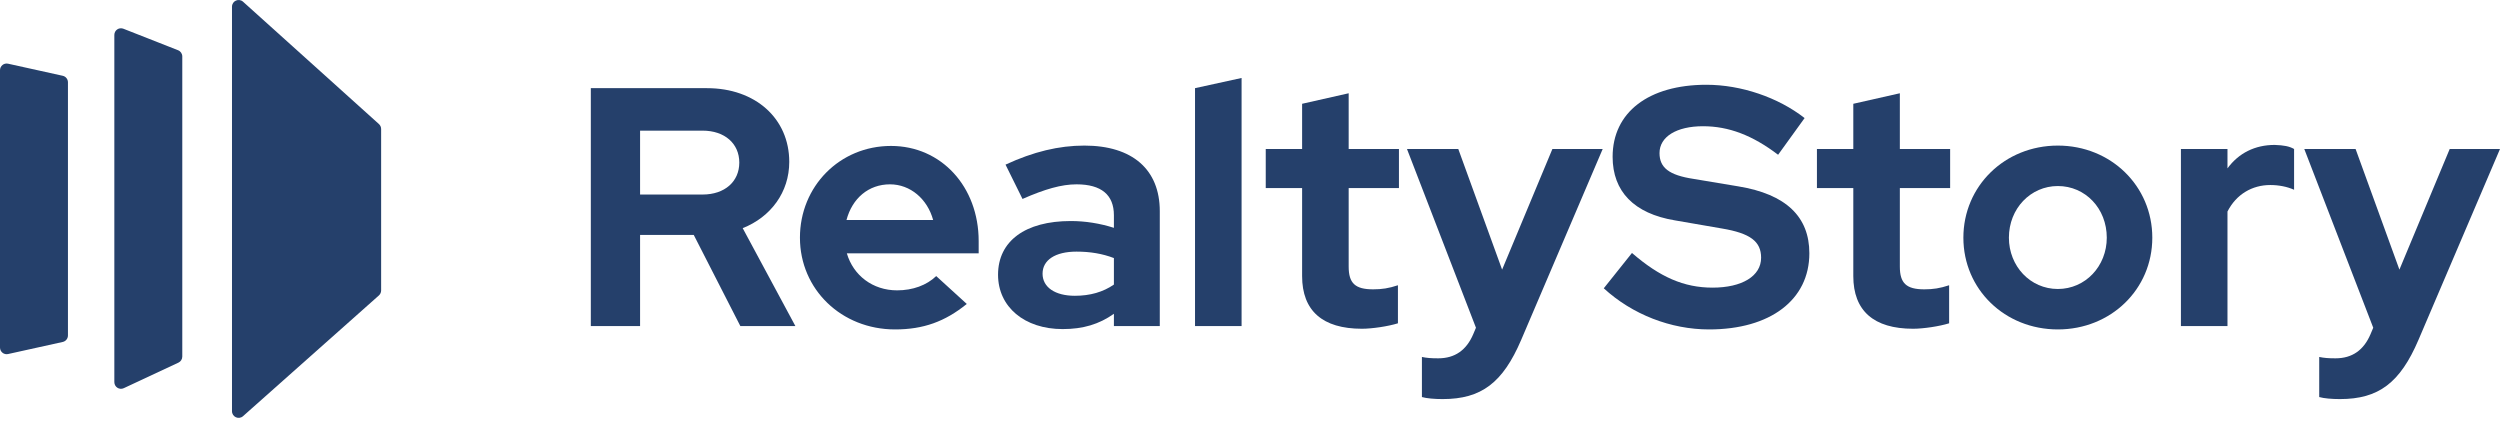 <svg width="128" height="22" viewBox="0 0 128 22" fill="none" xmlns="http://www.w3.org/2000/svg">
<path d="M19.399 15.127L12.442 21.309C12.223 21.503 11.878 21.347 11.878 21.052L11.878 0.343C11.878 0.047 12.225 -0.109 12.444 0.088L19.401 6.351C19.473 6.416 19.514 6.509 19.514 6.606V14.87C19.514 14.968 19.472 15.062 19.399 15.127Z" fill="#25406B"/>
<path d="M9.136 18.567L6.336 19.875C6.111 19.98 5.854 19.814 5.854 19.564L5.854 1.789C5.854 1.548 6.094 1.383 6.317 1.471L9.117 2.572C9.247 2.623 9.333 2.749 9.333 2.89L9.333 18.257C9.333 18.39 9.256 18.511 9.136 18.567Z" fill="#25406B"/>
<path d="M3.212 17.508L0.412 18.127C0.2 18.174 0 18.012 0 17.793L0 3.595C0 3.377 0.2 3.214 0.412 3.261L3.212 3.88C3.368 3.915 3.479 4.054 3.479 4.214L3.479 17.174C3.479 17.335 3.368 17.474 3.212 17.508Z" fill="#25406B"/>
<path d="M30.25 16.693H32.772V12.03H35.521L37.905 16.693H40.723L38.026 11.682C39.471 11.108 40.41 9.838 40.41 8.289C40.41 6.062 38.67 4.514 36.2 4.514H30.25V16.693ZM35.974 6.689C37.104 6.689 37.852 7.35 37.852 8.324C37.852 9.299 37.104 9.96 35.974 9.96H32.772V6.689H35.974Z" fill="#25406B"/>
<path d="M49.499 15.562L47.934 14.135C47.446 14.605 46.733 14.866 45.933 14.866C44.68 14.866 43.688 14.1 43.358 12.97H50.108V12.343C50.108 9.559 48.194 7.472 45.62 7.472C42.992 7.472 40.957 9.542 40.957 12.169C40.957 14.814 43.08 16.867 45.828 16.867C47.272 16.867 48.386 16.466 49.499 15.562ZM45.567 9.438C46.611 9.438 47.481 10.186 47.777 11.264H43.34C43.636 10.151 44.471 9.438 45.567 9.438Z" fill="#25406B"/>
<path d="M54.405 16.849C55.449 16.849 56.267 16.606 57.032 16.066V16.693H59.381V10.812C59.381 8.672 57.972 7.454 55.519 7.454C54.214 7.454 52.909 7.768 51.483 8.429L52.352 10.186C53.501 9.681 54.353 9.438 55.119 9.438C56.389 9.438 57.032 9.977 57.032 11.021V11.665C56.319 11.438 55.571 11.317 54.823 11.317C52.492 11.317 51.1 12.343 51.1 14.066C51.1 15.718 52.457 16.849 54.405 16.849ZM53.379 14.013C53.379 13.318 54.023 12.883 55.119 12.883C55.815 12.883 56.441 12.987 57.032 13.213V14.57C56.476 14.953 55.815 15.144 55.032 15.144C54.023 15.144 53.379 14.709 53.379 14.013Z" fill="#25406B"/>
<path d="M63.569 3.992L61.185 4.514V16.693H63.569V3.992Z" fill="#25406B"/>
<path d="M66.668 14.135C66.668 15.91 67.712 16.832 69.73 16.832C70.252 16.832 71.07 16.71 71.574 16.553V14.605C71.105 14.761 70.757 14.814 70.304 14.814C69.382 14.814 69.052 14.501 69.052 13.648V9.629H71.626V7.628H69.052V4.775L66.668 5.314V7.628H64.806V9.629H66.668V14.135Z" fill="#25406B"/>
<path d="M75.43 17.11C75.082 17.928 74.49 18.346 73.638 18.346C73.272 18.346 73.046 18.328 72.802 18.276V20.329C73.046 20.398 73.446 20.433 73.864 20.433C75.847 20.433 76.943 19.598 77.883 17.406L82.058 7.628H79.483L76.908 13.805L74.664 7.628H72.037L75.569 16.78L75.43 17.11Z" fill="#25406B"/>
<path d="M82.113 14.761C83.575 16.101 85.541 16.867 87.507 16.867C90.638 16.867 92.639 15.353 92.639 12.97C92.639 11.091 91.439 9.942 89.003 9.542L86.707 9.159C85.454 8.968 84.967 8.585 84.967 7.837C84.967 7.002 85.837 6.463 87.194 6.463C88.516 6.463 89.734 6.932 91.039 7.924L92.396 6.045C91.039 4.984 89.142 4.34 87.368 4.34C84.41 4.34 82.566 5.749 82.566 8.028C82.566 9.803 83.662 10.934 85.75 11.282L88.168 11.7C89.612 11.943 90.169 12.361 90.169 13.196C90.169 14.135 89.194 14.727 87.681 14.727C86.219 14.727 84.984 14.187 83.557 12.952L82.113 14.761Z" fill="#25406B"/>
<path d="M94.889 14.135C94.889 15.91 95.933 16.832 97.951 16.832C98.473 16.832 99.291 16.71 99.795 16.553V14.605C99.325 14.761 98.977 14.814 98.525 14.814C97.603 14.814 97.272 14.501 97.272 13.648V9.629H99.847V7.628H97.272V4.775L94.889 5.314V7.628H93.027V9.629H94.889V14.135Z" fill="#25406B"/>
<path d="M100.525 12.169C100.525 14.814 102.647 16.867 105.362 16.867C108.076 16.867 110.198 14.814 110.198 12.169C110.198 9.525 108.076 7.454 105.362 7.454C102.647 7.454 100.525 9.525 100.525 12.169ZM105.362 14.796C103.952 14.796 102.856 13.631 102.856 12.169C102.856 10.673 103.97 9.525 105.362 9.525C106.771 9.525 107.867 10.673 107.867 12.169C107.867 13.631 106.771 14.796 105.362 14.796Z" fill="#25406B"/>
<path d="M111.663 16.693H114.047V10.83C114.499 9.942 115.317 9.473 116.239 9.473C116.674 9.473 117.109 9.559 117.457 9.716V7.628C117.213 7.489 116.935 7.437 116.465 7.42C115.456 7.42 114.621 7.837 114.047 8.62V7.628H111.663V16.693Z" fill="#25406B"/>
<path d="M121.371 17.11C121.023 17.928 120.432 18.346 119.579 18.346C119.214 18.346 118.988 18.328 118.744 18.276V20.329C118.988 20.398 119.388 20.433 119.805 20.433C121.789 20.433 122.885 19.598 123.824 17.406L128 7.628H125.425L122.85 13.805L120.606 7.628H117.979L121.51 16.78L121.371 17.11Z" fill="#25406B"/>
</svg>
